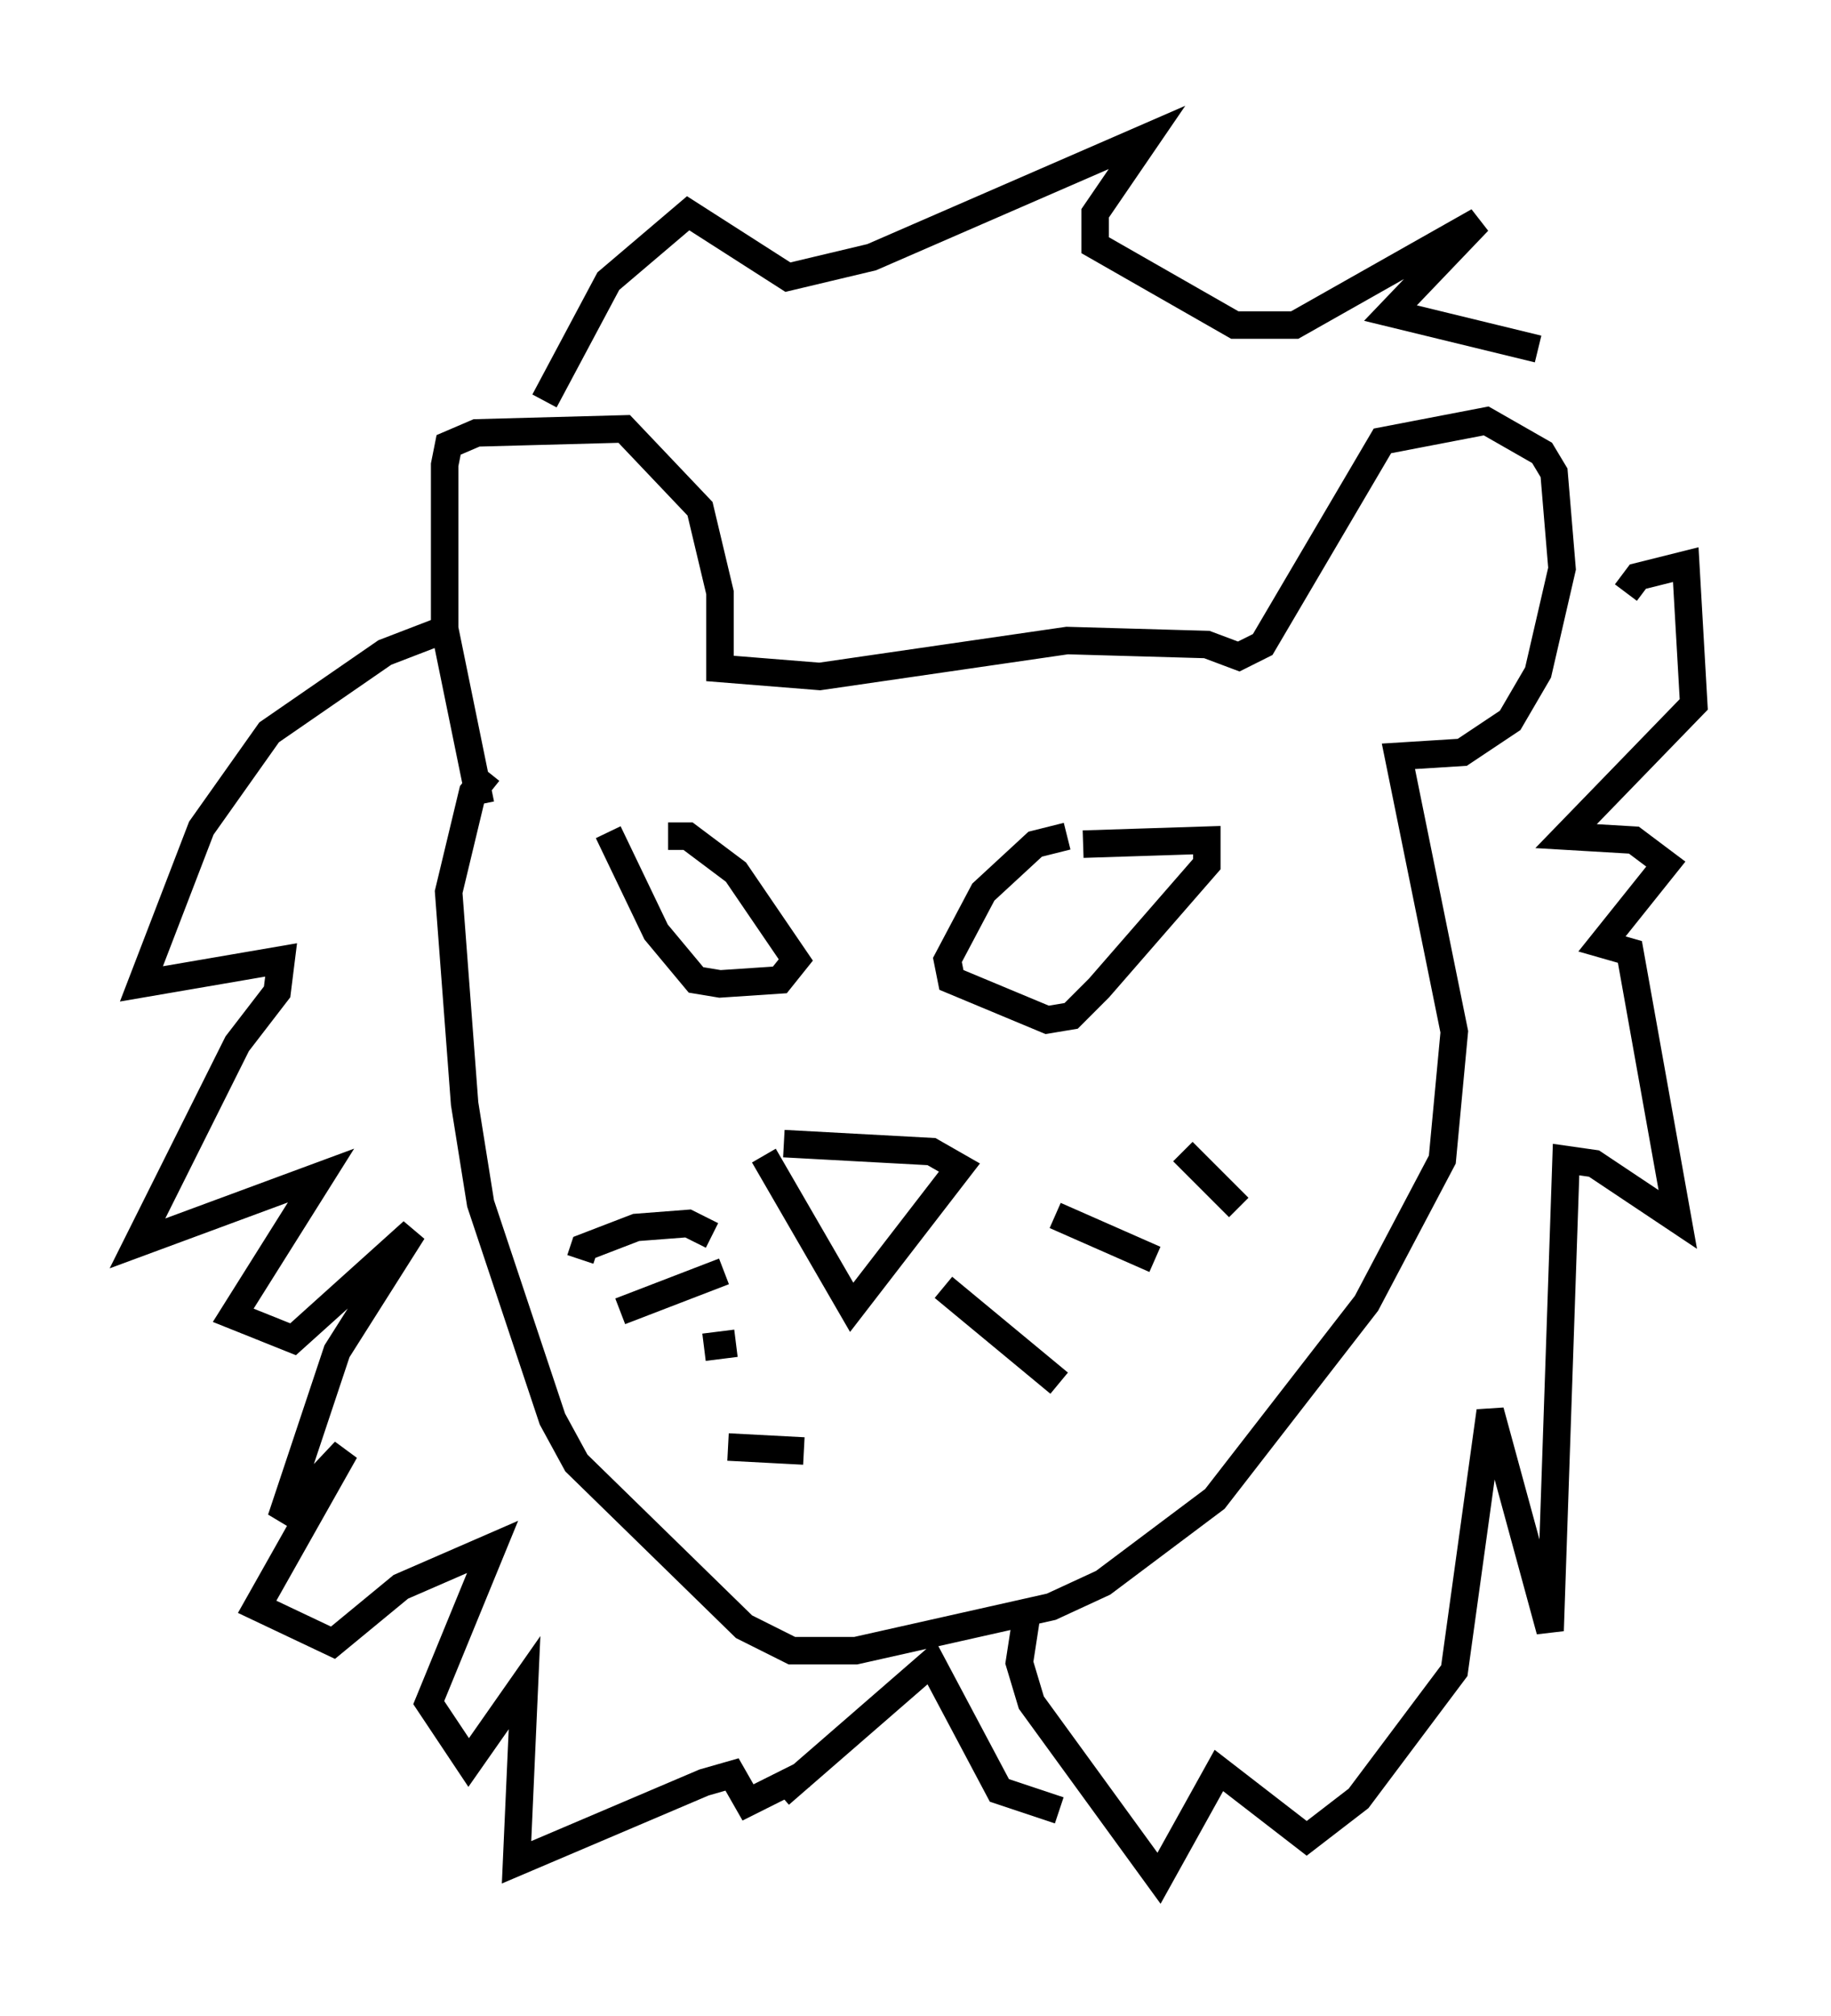 <?xml version="1.0" encoding="utf-8" ?>
<svg baseProfile="full" height="73.329" version="1.1" width="66.648" xmlns="http://www.w3.org/2000/svg" xmlns:ev="http://www.w3.org/2001/xml-events" xmlns:xlink="http://www.w3.org/1999/xlink"><defs /><rect fill="white" height="73.329" width="66.648" x="0" y="0" /><path d="M27.95, 41.313 m-0.145, 0.726 l3.196, 5.52 3.922, -5.084 l-1.017, -0.581 -5.374, -0.291 m-2.615, 3.341 l-0.872, -0.436 -1.888, 0.145 l-1.888, 0.726 -0.145, 0.436 m5.229, 0.436 l-3.777, 1.453 m4.212, 1.162 l-1.162, 0.145 m8.715, -2.179 l4.212, 3.486 m-0.145, -6.101 l3.631, 1.598 m1.017, -3.922 l2.034, 2.034 m-20.771, -13.508 l0.726, 0.0 1.743, 1.307 l2.179, 3.196 -0.581, 0.726 l-2.179, 0.145 -0.872, -0.145 l-1.453, -1.743 -1.743, -3.631 m16.704, 0.145 l-1.162, 0.291 -1.888, 1.743 l-1.307, 2.469 0.145, 0.726 l3.486, 1.453 0.872, -0.145 l1.017, -1.017 3.922, -4.503 l0.0, -0.872 -4.503, 0.145 m-21.933, -1.453 l-1.307, -6.391 0.0, -5.955 l0.145, -0.726 1.017, -0.436 l5.374, -0.145 2.76, 2.905 l0.726, 3.05 0.0, 2.76 l3.631, 0.291 9.006, -1.307 l5.084, 0.145 1.162, 0.436 l0.872, -0.436 4.358, -7.408 l3.777, -0.726 2.034, 1.162 l0.436, 0.726 0.291, 3.486 l-0.872, 3.777 -1.017, 1.743 l-1.743, 1.162 -2.324, 0.145 l2.034, 10.022 -0.436, 4.648 l-2.76, 5.229 -5.52, 7.117 l-4.067, 3.05 -1.888, 0.872 l-7.117, 1.598 -2.324, 0.0 l-1.743, -0.872 -6.101, -5.955 l-0.872, -1.598 -2.615, -7.844 l-0.581, -3.631 -0.581, -7.698 l0.872, -3.631 0.581, -0.726 m-1.888, -5.084 l-1.888, 0.726 -4.212, 2.905 l-2.469, 3.486 -2.179, 5.665 l5.084, -0.872 -0.145, 1.162 l-1.453, 1.888 -3.631, 7.263 l6.682, -2.469 -3.196, 5.084 l2.179, 0.872 4.358, -3.922 l-2.76, 4.358 -2.034, 6.101 l2.324, -2.469 -3.196, 5.665 l2.76, 1.307 2.469, -2.034 l3.341, -1.453 -2.324, 5.665 l1.453, 2.179 2.034, -2.905 l-0.291, 6.536 6.827, -2.905 l1.017, -0.291 0.581, 1.017 l2.034, -1.017 m8.134, -5.955 l-0.291, 1.888 0.436, 1.453 l4.648, 6.391 2.179, -3.922 l3.196, 2.469 1.888, -1.453 l3.486, -4.648 1.307, -9.441 l2.179, 7.989 0.581, -17.14 l1.017, 0.145 3.05, 2.034 l-1.743, -9.732 -1.017, -0.291 l2.324, -2.905 -1.162, -0.872 l-2.469, -0.145 4.648, -4.793 l-0.291, -5.084 -1.743, 0.436 l-0.436, 0.581 m-39.363, -6.972 l2.324, -4.358 2.905, -2.469 l3.631, 2.324 3.05, -0.726 l10.022, -4.358 -1.888, 2.76 l0.0, 1.162 5.084, 2.905 l2.179, 0.0 6.682, -3.777 l-3.196, 3.341 5.374, 1.307 m-27.598, 52.581 l5.52, -4.793 2.469, 4.648 l2.179, 0.726 m-12.056, -13.218 l2.76, 0.145 " fill="none" stroke="black" stroke-width="1" /></svg>
